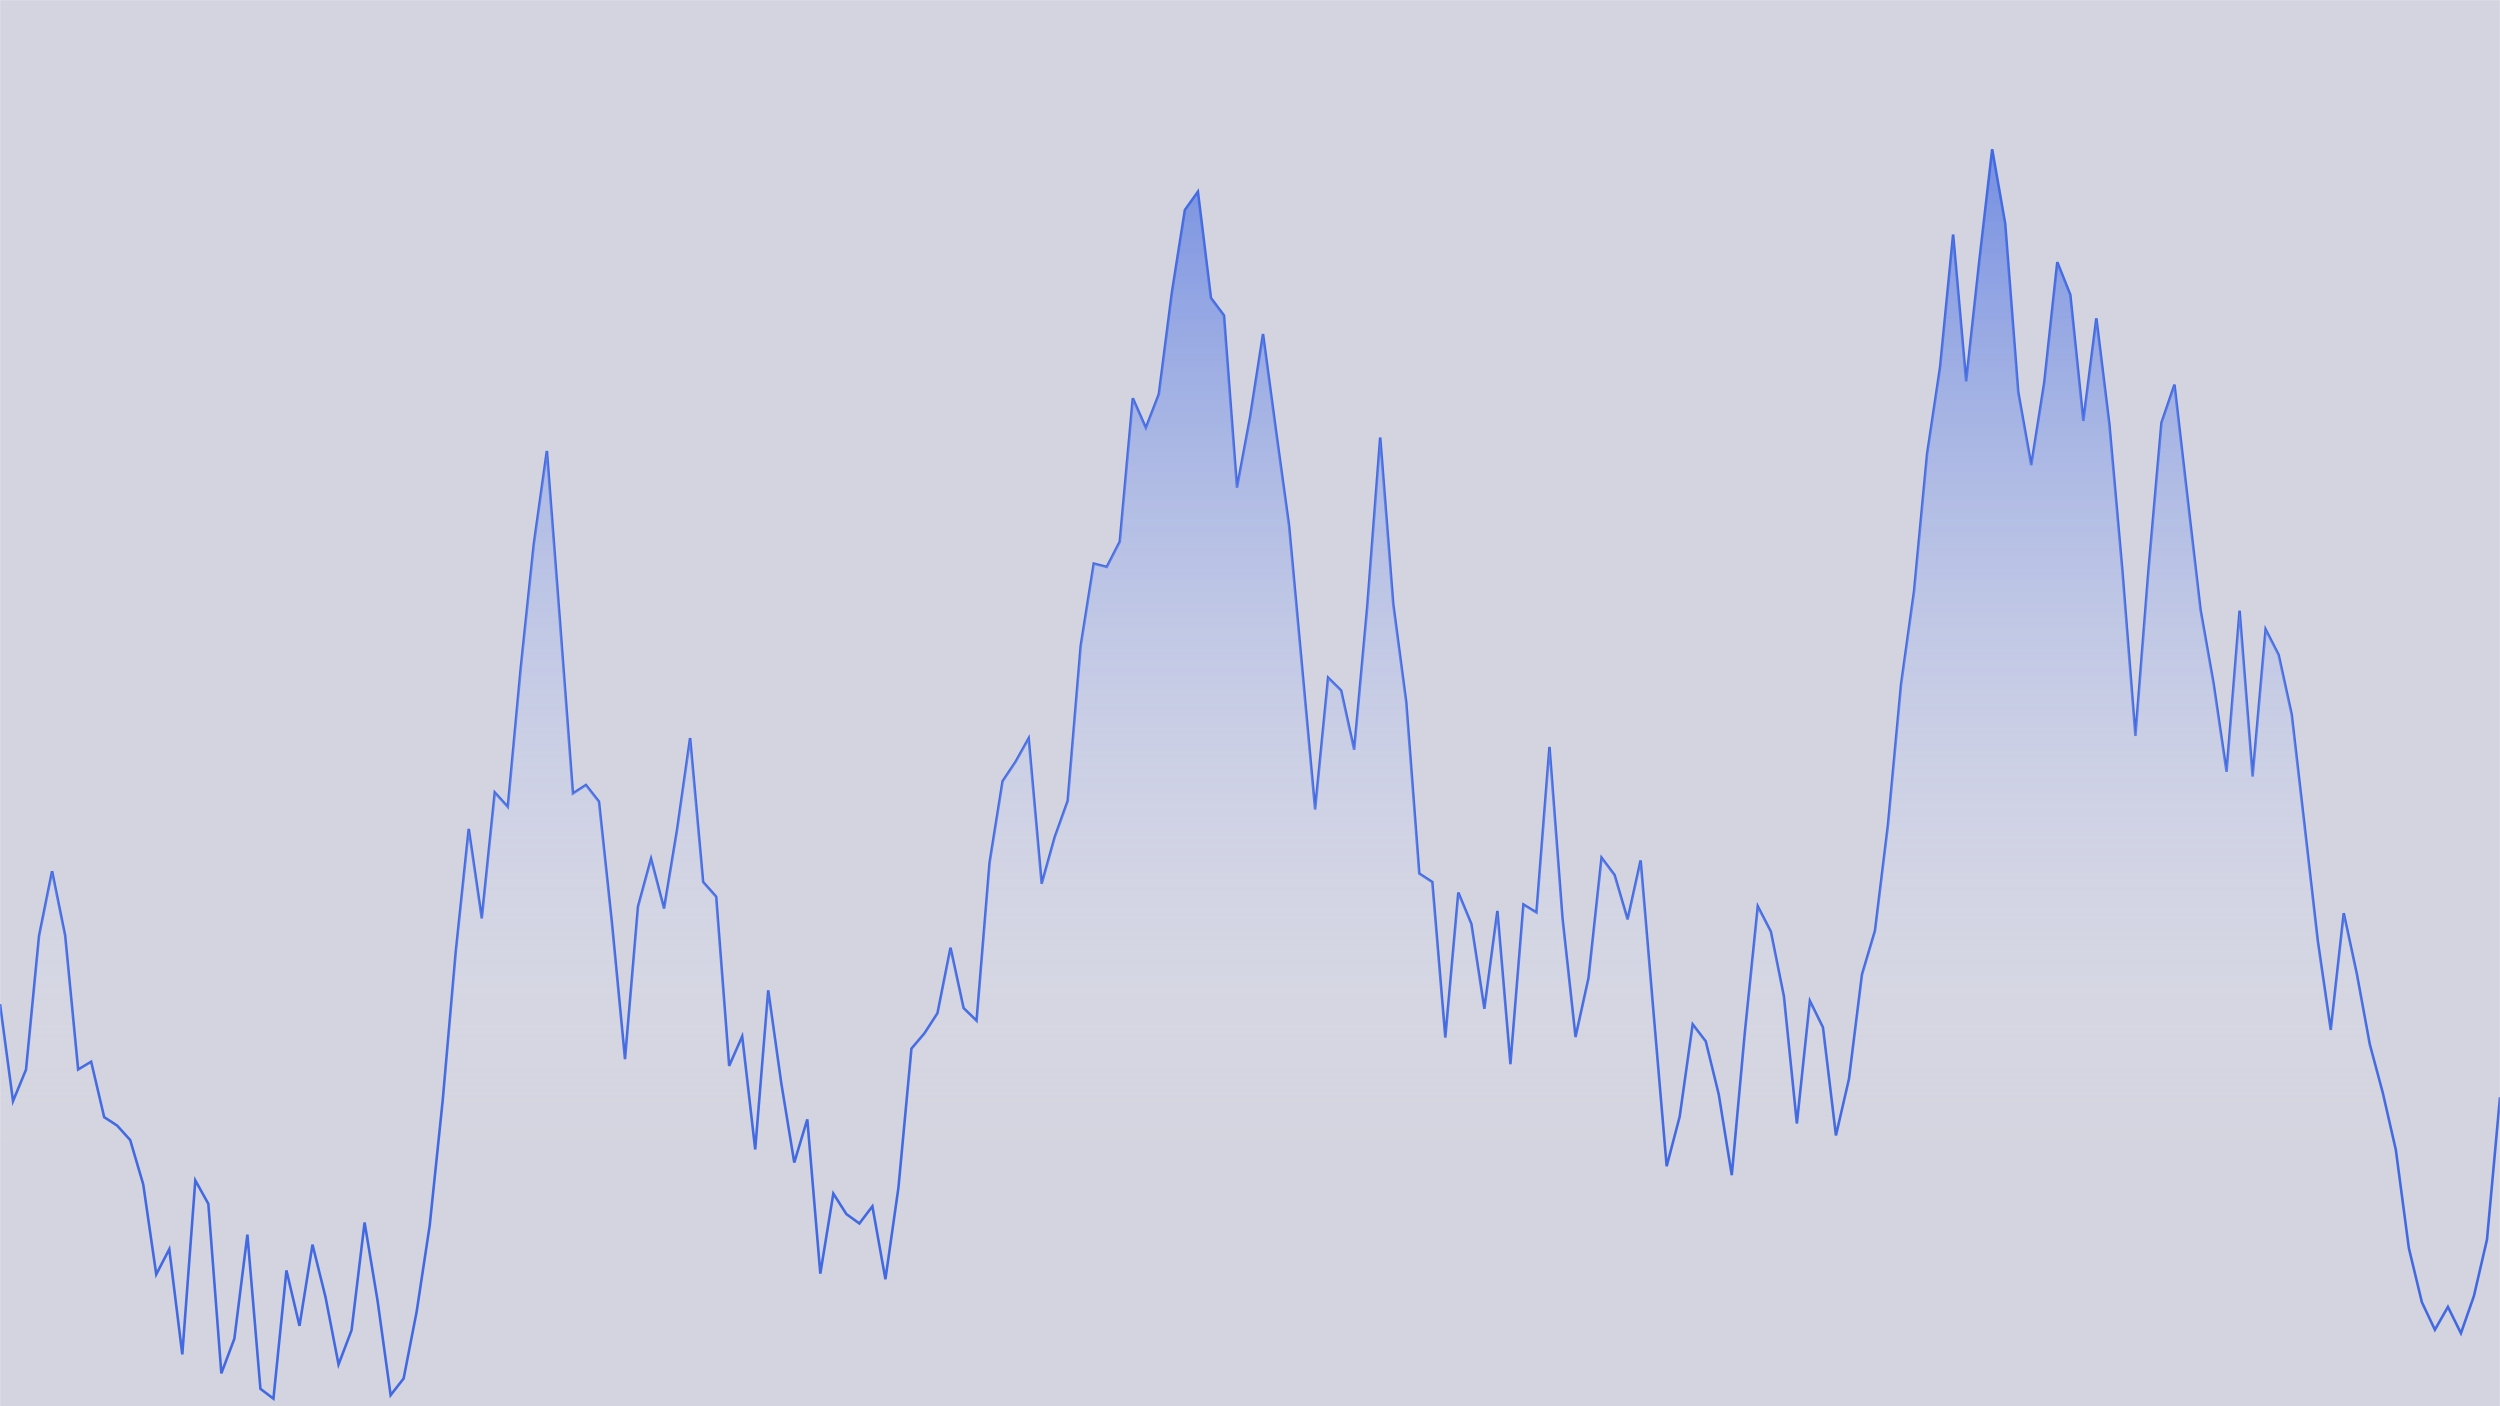 <svg xmlns="http://www.w3.org/2000/svg" version="1.1" xmlns:xlink="http://www.w3.org/1999/xlink" xmlns:svgjs="http://svgjs.dev/svgjs" width="1920" height="1080" preserveAspectRatio="none" viewBox="0 0 1920 1080"><g mask="url(&quot;#SvgjsMask1983&quot;)" fill="none"><rect width="1920" height="1080" x="0" y="0" fill="rgba(212, 212, 224, 1)"></rect><path d="M0 771.17L10 845.7L20 821.5L30 718.78L40 669.13L50 718.41L60 821.4L70 815.42L80 857.98L90 864.48L100 875.58L110 909.6L120 978.73L130 959.38L140 1040.19L150 906.54L160 924.54L170 1054.75L180 1028.11L190 948.17L200 1066.61L210 1074.18L220 975.68L230 1018.24L240 955.87L250 996.19L260 1047.91L270 1021.59L280 938.87L290 999.16L300 1071.49L310 1058.65L320 1007.28L330 941.26L340 845.21L350 731.28L360 636.59L370 705.38L380 608.64L390 619.7L400 512.55L410 417.68L420 346.35L430 476.76L440 609.36L450 602.88L460 615.65L470 709.31L480 813.47L490 696.22L500 659.49L510 697.82L520 637.27L530 566.84L540 677.38L550 688.66L560 818.63L570 795.96L580 882.77L590 760.58L600 831.83L610 892.83L620 859.68L630 978.17L640 916.65L650 932.4L660 939.63L670 926.44L680 982.46L690 912.1L700 805.36L710 793.58L720 778.13L730 727.84L740 774.19L750 783.93L760 662.61L770 599.95L780 584.98L790 567.04L800 678.78L810 642.99L820 615.1L830 496L840 432.86L850 435.39L860 415.97L870 305.84L880 328.59L890 302.69L900 224.78L910 161.25L920 147.23L930 228.84L940 242.25L950 374.59L960 320.81L970 256.53L980 331.16L990 403.71L1000 512.45L1010 621.71L1020 520.46L1030 530.32L1040 575.82L1050 466.69L1060 336.02L1070 463.89L1080 539.46L1090 670.86L1100 677.4L1110 796.91L1120 685.48L1130 709.58L1140 774.79L1150 699.6L1160 817.34L1170 694.66L1180 700.75L1190 573.61L1200 705.3L1210 796.5L1220 751.08L1230 658.71L1240 672.02L1250 706.13L1260 660.81L1270 778.91L1280 895.69L1290 857.58L1300 786.7L1310 799.75L1320 840.57L1330 902.53L1340 793.54L1350 696.07L1360 715.45L1370 765.12L1380 862.88L1390 768.71L1400 789L1410 872.03L1420 828.76L1430 748.47L1440 714.8L1450 633.29L1460 525.86L1470 454.07L1480 348.74L1490 281.93L1500 180.1L1510 292.9L1520 201.33L1530 114.63L1540 171.84L1550 301.04L1560 357.25L1570 293.79L1580 201.31L1590 226.37L1600 323.29L1610 244.43L1620 325.87L1630 438.54L1640 565.24L1650 438.36L1660 324.69L1670 295.39L1680 382.28L1690 468.25L1700 524.79L1710 592.76L1720 469.02L1730 596.39L1740 483.37L1750 502.96L1760 548.62L1770 634.97L1780 722.22L1790 791.01L1800 701.33L1810 747.81L1820 802.11L1830 839.43L1840 883.04L1850 958.56L1860 1000.1L1870 1021.26L1880 1003.69L1890 1023.93L1900 995.22L1910 951.97L1920 842.72" stroke="rgba(65, 105, 225, 1)" stroke-width="2"></path><path d="M0 771.17L10 845.7L20 821.5L30 718.78L40 669.13L50 718.41L60 821.4L70 815.42L80 857.98L90 864.48L100 875.58L110 909.6L120 978.73L130 959.38L140 1040.19L150 906.54L160 924.54L170 1054.75L180 1028.11L190 948.17L200 1066.61L210 1074.18L220 975.68L230 1018.24L240 955.87L250 996.19L260 1047.91L270 1021.59L280 938.87L290 999.16L300 1071.49L310 1058.65L320 1007.28L330 941.26L340 845.21L350 731.28L360 636.59L370 705.38L380 608.64L390 619.7L400 512.55L410 417.68L420 346.35L430 476.76L440 609.36L450 602.88L460 615.65L470 709.31L480 813.47L490 696.22L500 659.49L510 697.82L520 637.27L530 566.84L540 677.38L550 688.66L560 818.63L570 795.96L580 882.77L590 760.58L600 831.83L610 892.83L620 859.68L630 978.17L640 916.65L650 932.4L660 939.63L670 926.44L680 982.46L690 912.1L700 805.36L710 793.58L720 778.13L730 727.84L740 774.19L750 783.93L760 662.61L770 599.95L780 584.98L790 567.04L800 678.78L810 642.99L820 615.1L830 496L840 432.86L850 435.39L860 415.97L870 305.84L880 328.59L890 302.69L900 224.78L910 161.25L920 147.23L930 228.84L940 242.25L950 374.59L960 320.81L970 256.53L980 331.16L990 403.71L1000 512.45L1010 621.71L1020 520.46L1030 530.32L1040 575.82L1050 466.69L1060 336.02L1070 463.89L1080 539.46L1090 670.86L1100 677.4L1110 796.91L1120 685.48L1130 709.58L1140 774.79L1150 699.6L1160 817.34L1170 694.66L1180 700.75L1190 573.61L1200 705.3L1210 796.5L1220 751.08L1230 658.71L1240 672.02L1250 706.13L1260 660.81L1270 778.91L1280 895.69L1290 857.58L1300 786.7L1310 799.75L1320 840.57L1330 902.53L1340 793.54L1350 696.07L1360 715.45L1370 765.12L1380 862.88L1390 768.71L1400 789L1410 872.03L1420 828.76L1430 748.47L1440 714.8L1450 633.29L1460 525.86L1470 454.07L1480 348.74L1490 281.93L1500 180.1L1510 292.9L1520 201.33L1530 114.63L1540 171.84L1550 301.04L1560 357.25L1570 293.79L1580 201.31L1590 226.37L1600 323.29L1610 244.43L1620 325.87L1630 438.54L1640 565.24L1650 438.36L1660 324.69L1670 295.39L1680 382.28L1690 468.25L1700 524.79L1710 592.76L1720 469.02L1730 596.39L1740 483.37L1750 502.96L1760 548.62L1770 634.97L1780 722.22L1790 791.01L1800 701.33L1810 747.81L1820 802.11L1830 839.43L1840 883.04L1850 958.56L1860 1000.1L1870 1021.26L1880 1003.69L1890 1023.93L1900 995.22L1910 951.97L1920 842.72L1920 1080L0 1080z" fill="url(&quot;#SvgjsLinearGradient1984&quot;)"></path></g><defs><mask id="SvgjsMask1983"><rect width="1920" height="1080" fill="#ffffff"></rect></mask><linearGradient x1="50%" y1="0%" x2="50%" y2="100%" id="SvgjsLinearGradient1984"><stop stop-opacity="0.65" stop-color="rgba(65, 105, 225, 1)" offset="0"></stop><stop stop-opacity="0" stop-color="#ffffff" offset="0.8"></stop></linearGradient></defs></svg>